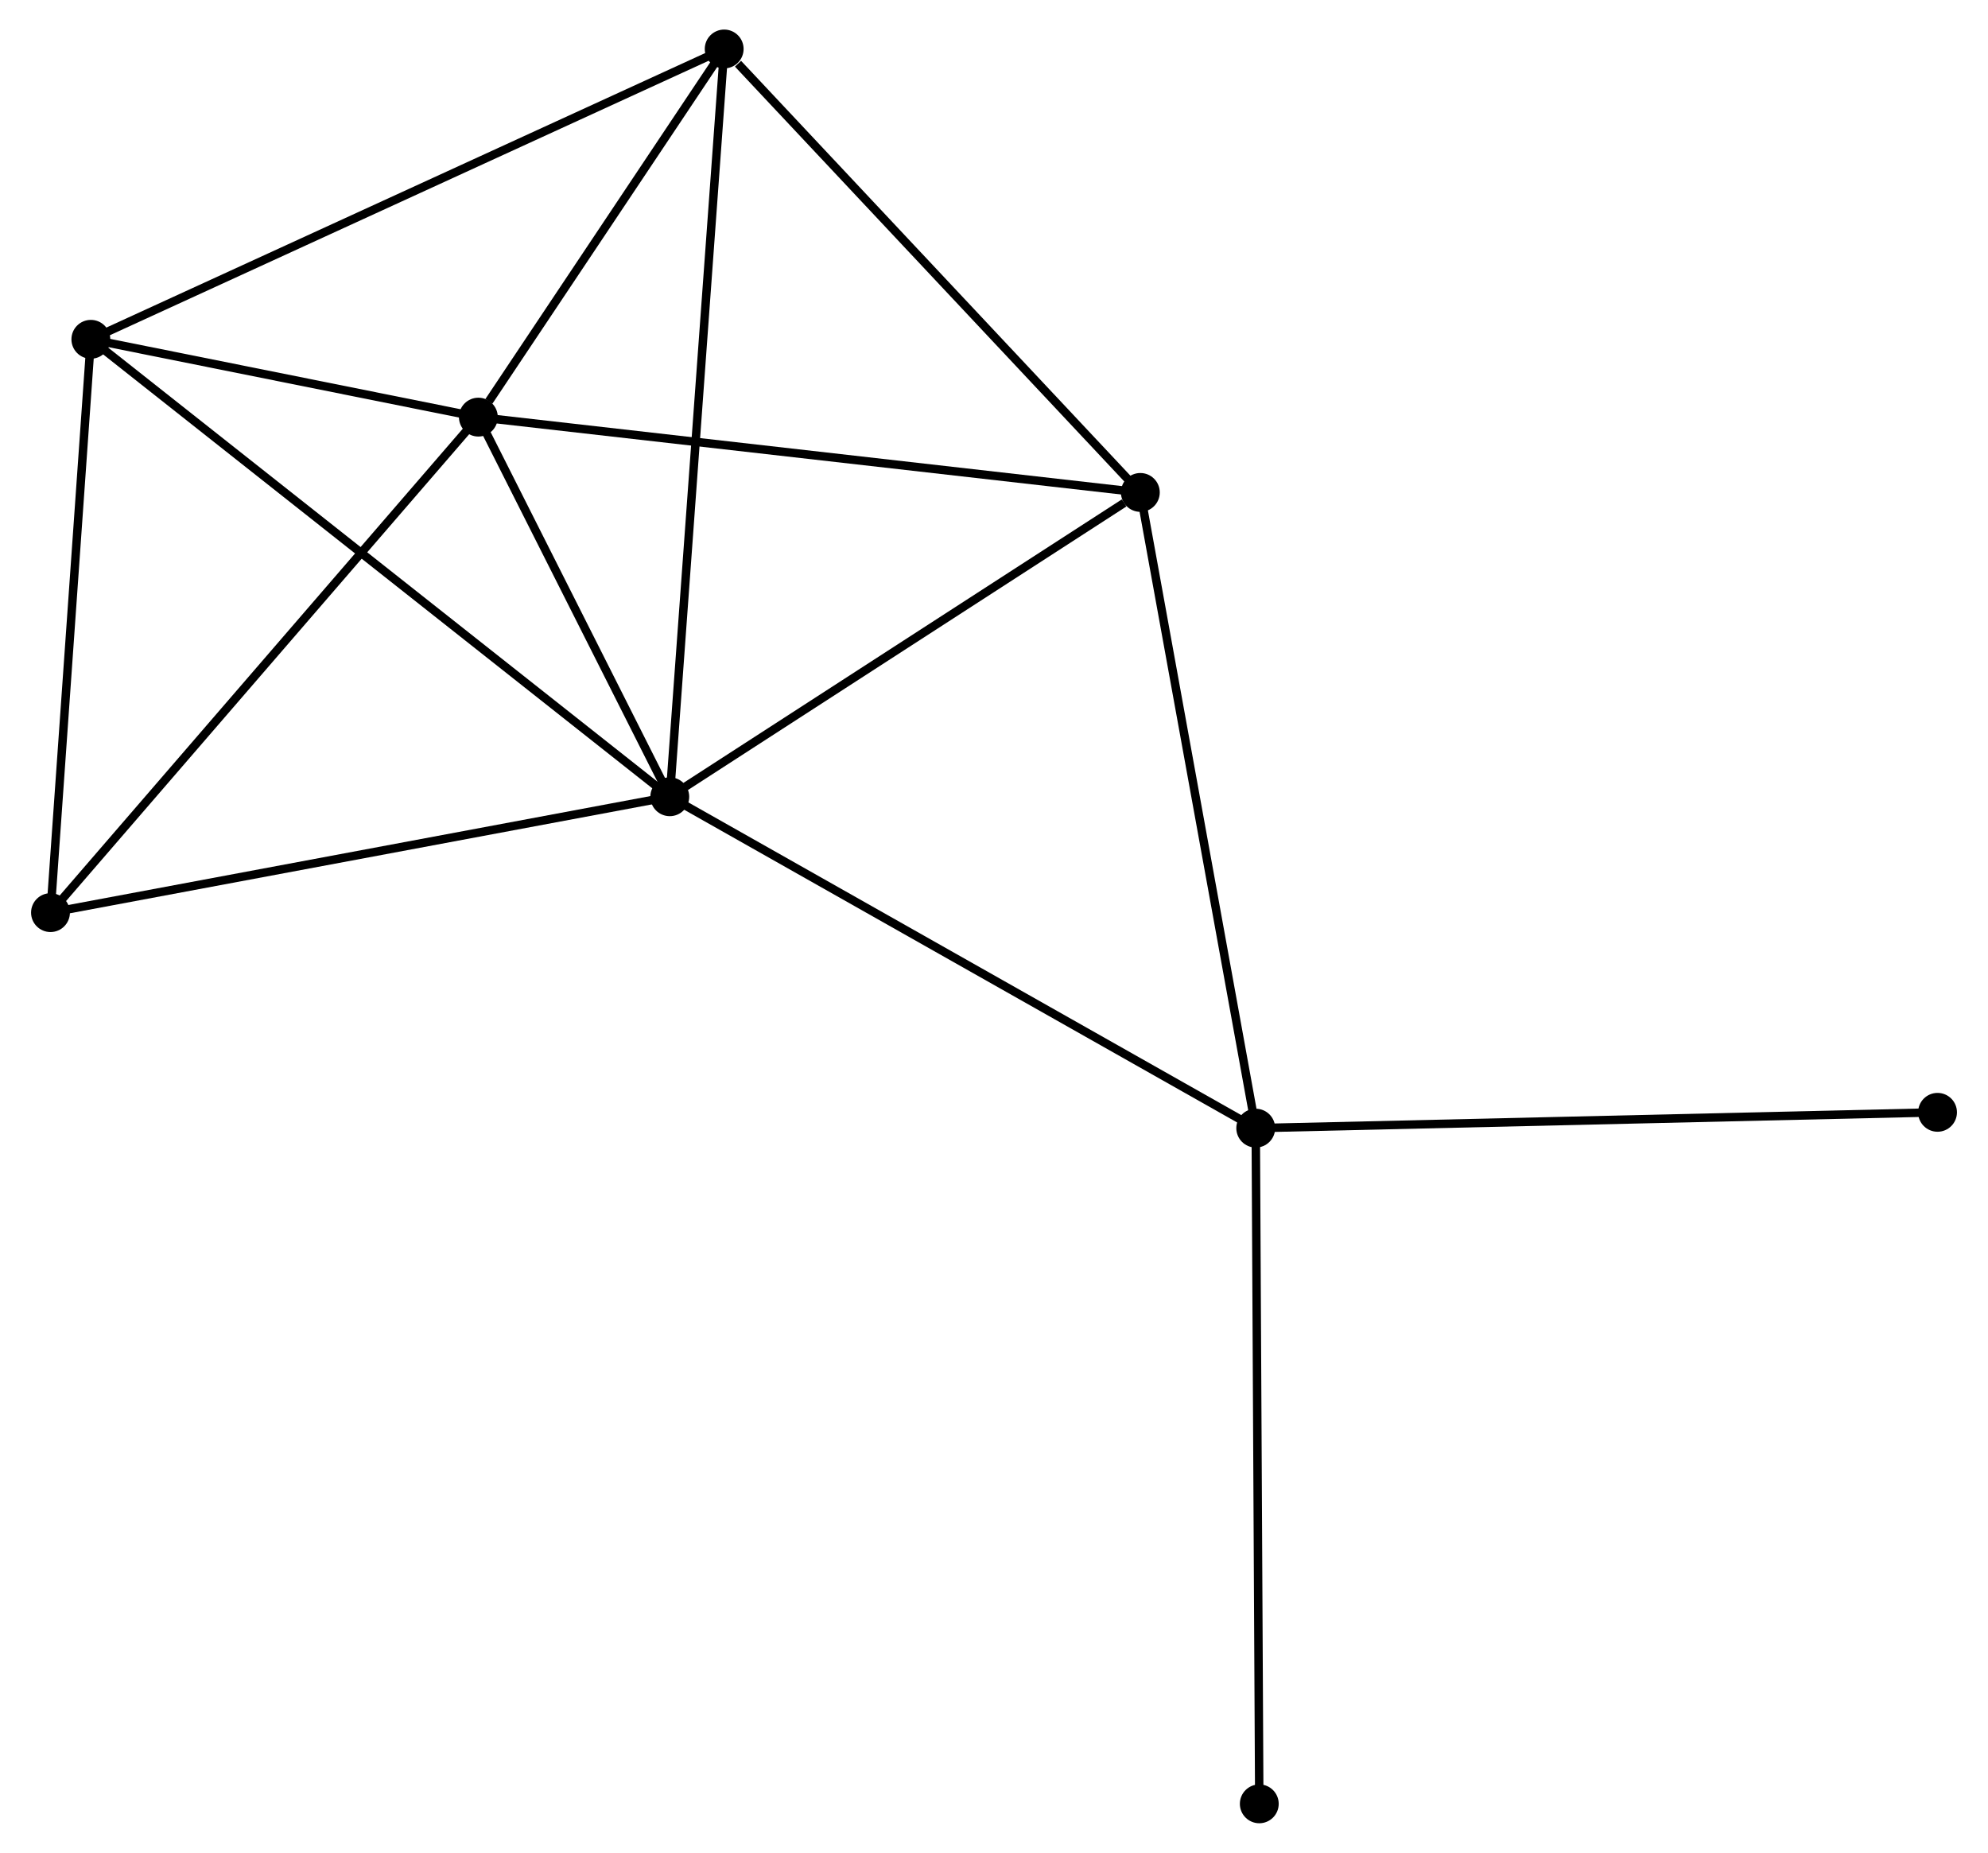 <?xml version="1.0" encoding="UTF-8" standalone="no"?>
<!DOCTYPE svg PUBLIC "-//W3C//DTD SVG 1.1//EN"
 "http://www.w3.org/Graphics/SVG/1.1/DTD/svg11.dtd">
<!-- Generated by graphviz version 2.36.0 (20140111.2315)
 -->
<!-- Title: %3 Pages: 1 -->
<svg width="235pt" height="219pt"
 viewBox="0.00 0.00 235.07 219.40" xmlns="http://www.w3.org/2000/svg" xmlns:xlink="http://www.w3.org/1999/xlink">
<g id="graph0" class="graph" transform="scale(1 1) rotate(0) translate(4 215.398)">
<title>%3</title>
<!-- 0 -->
<g id="node1" class="node"><title>0</title>
<ellipse fill="black" stroke="black" cx="75.139" cy="-121.052" rx="1.8" ry="1.8"/>
</g>
<!-- 1 -->
<g id="node2" class="node"><title>1</title>
<ellipse fill="black" stroke="black" cx="52.471" cy="-166.005" rx="1.8" ry="1.8"/>
</g>
<!-- 0&#45;&#45;1 -->
<g id="edge1" class="edge"><title>0&#45;&#45;1</title>
<path fill="none" stroke="black" d="M74.165,-122.984C70.437,-130.378 57.094,-156.836 53.416,-164.13"/>
</g>
<!-- 2 -->
<g id="node3" class="node"><title>2</title>
<ellipse fill="black" stroke="black" cx="144.531" cy="-81.811" rx="1.8" ry="1.8"/>
</g>
<!-- 0&#45;&#45;2 -->
<g id="edge2" class="edge"><title>0&#45;&#45;2</title>
<path fill="none" stroke="black" d="M76.855,-120.082C86.372,-114.7 132.618,-88.547 142.621,-82.891"/>
</g>
<!-- 3 -->
<g id="node4" class="node"><title>3</title>
<ellipse fill="black" stroke="black" cx="81.582" cy="-209.598" rx="1.8" ry="1.8"/>
</g>
<!-- 0&#45;&#45;3 -->
<g id="edge3" class="edge"><title>0&#45;&#45;3</title>
<path fill="none" stroke="black" d="M75.274,-122.902C76.112,-134.425 80.612,-196.265 81.448,-207.758"/>
</g>
<!-- 4 -->
<g id="node5" class="node"><title>4</title>
<ellipse fill="black" stroke="black" cx="130.866" cy="-157.087" rx="1.8" ry="1.8"/>
</g>
<!-- 0&#45;&#45;4 -->
<g id="edge4" class="edge"><title>0&#45;&#45;4</title>
<path fill="none" stroke="black" d="M76.994,-122.251C85.454,-127.722 120.355,-150.29 128.948,-155.847"/>
</g>
<!-- 5 -->
<g id="node6" class="node"><title>5</title>
<ellipse fill="black" stroke="black" cx="6.58" cy="-175.219" rx="1.8" ry="1.8"/>
</g>
<!-- 0&#45;&#45;5 -->
<g id="edge5" class="edge"><title>0&#45;&#45;5</title>
<path fill="none" stroke="black" d="M73.707,-122.184C64.785,-129.233 16.904,-167.063 8.004,-174.094"/>
</g>
<!-- 6 -->
<g id="node7" class="node"><title>6</title>
<ellipse fill="black" stroke="black" cx="1.8" cy="-107.331" rx="1.8" ry="1.8"/>
</g>
<!-- 0&#45;&#45;6 -->
<g id="edge6" class="edge"><title>0&#45;&#45;6</title>
<path fill="none" stroke="black" d="M73.326,-120.713C63.268,-118.831 14.39,-109.686 3.819,-107.709"/>
</g>
<!-- 1&#45;&#45;3 -->
<g id="edge7" class="edge"><title>1&#45;&#45;3</title>
<path fill="none" stroke="black" d="M53.721,-167.878C58.51,-175.049 75.644,-200.706 80.368,-207.78"/>
</g>
<!-- 1&#45;&#45;4 -->
<g id="edge8" class="edge"><title>1&#45;&#45;4</title>
<path fill="none" stroke="black" d="M54.408,-165.784C65.255,-164.551 118.328,-158.514 128.996,-157.3"/>
</g>
<!-- 1&#45;&#45;5 -->
<g id="edge9" class="edge"><title>1&#45;&#45;5</title>
<path fill="none" stroke="black" d="M50.499,-166.401C42.95,-167.916 15.941,-173.34 8.494,-174.835"/>
</g>
<!-- 1&#45;&#45;6 -->
<g id="edge10" class="edge"><title>1&#45;&#45;6</title>
<path fill="none" stroke="black" d="M51.218,-164.554C44.269,-156.507 10.499,-117.404 3.195,-108.946"/>
</g>
<!-- 2&#45;&#45;4 -->
<g id="edge11" class="edge"><title>2&#45;&#45;4</title>
<path fill="none" stroke="black" d="M144.193,-83.671C142.303,-94.086 133.052,-145.048 131.192,-155.292"/>
</g>
<!-- 7 -->
<g id="node8" class="node"><title>7</title>
<ellipse fill="black" stroke="black" cx="225.273" cy="-83.684" rx="1.8" ry="1.8"/>
</g>
<!-- 2&#45;&#45;7 -->
<g id="edge12" class="edge"><title>2&#45;&#45;7</title>
<path fill="none" stroke="black" d="M146.527,-81.857C157.698,-82.116 212.359,-83.384 223.347,-83.639"/>
</g>
<!-- 8 -->
<g id="node9" class="node"><title>8</title>
<ellipse fill="black" stroke="black" cx="144.952" cy="-1.8" rx="1.8" ry="1.8"/>
</g>
<!-- 2&#45;&#45;8 -->
<g id="edge13" class="edge"><title>2&#45;&#45;8</title>
<path fill="none" stroke="black" d="M144.542,-79.833C144.6,-68.763 144.885,-14.597 144.942,-3.709"/>
</g>
<!-- 3&#45;&#45;4 -->
<g id="edge14" class="edge"><title>3&#45;&#45;4</title>
<path fill="none" stroke="black" d="M83.221,-207.851C90.838,-199.736 122.68,-165.809 129.554,-158.485"/>
</g>
<!-- 3&#45;&#45;5 -->
<g id="edge15" class="edge"><title>3&#45;&#45;5</title>
<path fill="none" stroke="black" d="M79.728,-208.748C69.351,-203.992 18.576,-180.718 8.37,-176.039"/>
</g>
<!-- 5&#45;&#45;6 -->
<g id="edge16" class="edge"><title>5&#45;&#45;6</title>
<path fill="none" stroke="black" d="M6.442,-173.261C5.744,-163.347 2.607,-118.796 1.929,-109.169"/>
</g>
</g>
</svg>
